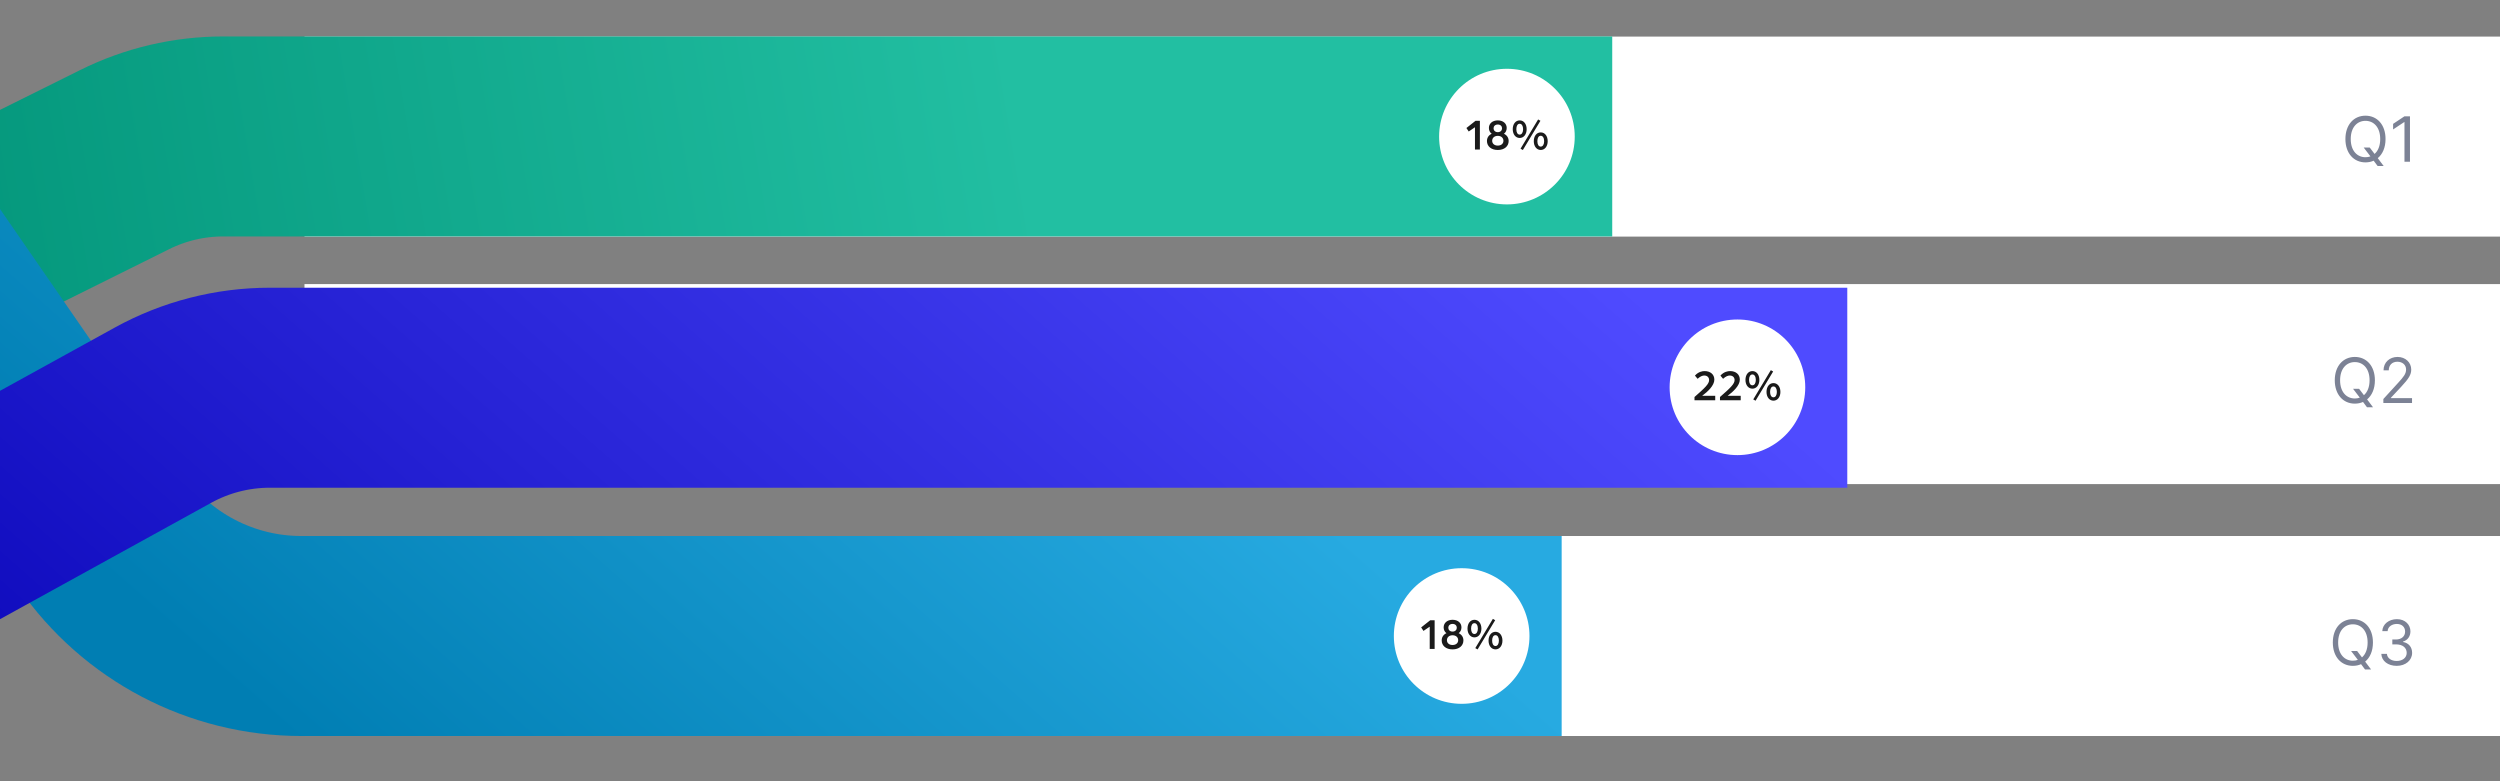 <svg width="400" height="125" viewBox="0 0 400 125" fill="none" xmlns="http://www.w3.org/2000/svg">
<rect x="0" y="0" width="400" height="125" fill="#808080" stroke="none"/>
<path d="M417.499 101.761L134.49 101.761L64.717 101.761" stroke="white" stroke-width="32" stroke-linecap="square"/>
<path d="M415.499 61.455L134.491 61.455L64.717 61.455" stroke="white" stroke-width="32" stroke-linecap="square"/>
<path d="M420.999 21.855L134.49 21.855L64.717 21.855" stroke="white" stroke-width="32" stroke-linecap="square"/>
<path d="M241.957 21.832L35.721 21.832C30.248 21.832 24.85 23.099 19.949 25.535L-17.2 43.998" stroke="url(#paint0_linear_2448_53249)" stroke-width="32" stroke-linecap="square"/>
<path d="M233.866 101.761L48.213 101.761C35.405 101.761 23.413 95.471 16.132 84.934L-26.897 22.662" stroke="url(#paint1_linear_2448_53249)" stroke-width="32" stroke-linecap="square"/>
<path d="M279.565 62.035L43.169 62.035C37.187 62.035 31.302 63.549 26.063 66.437L-54.635 110.912" stroke="url(#paint2_linear_2448_53249)" stroke-width="32" stroke-linecap="square"/>
<path d="M381.686 22.245C381.686 19.944 380.337 18.51 378.476 18.51C376.615 18.51 375.266 19.944 375.266 22.245C375.266 24.547 376.615 25.981 378.476 25.981C378.952 25.981 379.392 25.889 379.786 25.711L380.422 26.564H381.388L380.44 25.303C381.214 24.667 381.686 23.609 381.686 22.245ZM378.192 23.609L379.272 25.023C379.023 25.111 378.757 25.157 378.476 25.157C377.155 25.157 376.118 24.135 376.118 22.245C376.118 20.356 377.155 19.334 378.476 19.334C379.797 19.334 380.834 20.356 380.834 22.245C380.834 23.343 380.486 24.145 379.932 24.628L379.158 23.609H378.192ZM385.596 18.609H384.715L382.897 19.817V20.711L384.673 19.532H384.715V25.882H385.596V18.609Z" fill="#7C8295"/>
<path d="M379.671 102.801C379.671 100.5 378.322 99.065 376.461 99.065C374.6 99.065 373.251 100.5 373.251 102.801C373.251 105.102 374.6 106.537 376.461 106.537C376.937 106.537 377.377 106.445 377.771 106.267L378.407 107.119H379.373L378.425 105.859C379.199 105.223 379.671 104.165 379.671 102.801ZM376.177 104.165L377.256 105.578C377.008 105.667 376.741 105.713 376.461 105.713C375.14 105.713 374.103 104.69 374.103 102.801C374.103 100.912 375.14 99.889 376.461 99.889C377.782 99.889 378.819 100.912 378.819 102.801C378.819 103.898 378.471 104.701 377.917 105.184L377.143 104.165H376.177ZM383.482 106.537C384.891 106.537 385.939 105.653 385.939 104.463C385.939 103.54 385.392 102.869 384.476 102.716V102.659C385.211 102.435 385.669 101.832 385.669 101.011C385.669 99.981 384.856 99.065 383.51 99.065C382.253 99.065 381.209 99.84 381.166 100.983H382.018C382.05 100.259 382.739 99.832 383.496 99.832C384.298 99.832 384.817 100.319 384.817 101.054C384.817 101.821 384.217 102.318 383.354 102.318H382.771V103.099H383.354C384.458 103.099 385.072 103.661 385.072 104.463C385.072 105.234 384.401 105.756 383.467 105.756C382.626 105.756 381.958 105.322 381.905 104.619H381.01C381.063 105.763 382.072 106.537 383.482 106.537Z" fill="#7C8295"/>
<path d="M379.984 60.846C379.984 58.545 378.634 57.11 376.773 57.11C374.913 57.11 373.563 58.545 373.563 60.846C373.563 63.147 374.913 64.582 376.773 64.582C377.249 64.582 377.69 64.49 378.084 64.312L378.719 65.164H379.685L378.737 63.904C379.511 63.268 379.984 62.21 379.984 60.846ZM376.489 62.21L377.569 63.623C377.32 63.712 377.054 63.758 376.773 63.758C375.452 63.758 374.415 62.735 374.415 60.846C374.415 58.957 375.452 57.934 376.773 57.934C378.094 57.934 379.131 58.957 379.131 60.846C379.131 61.943 378.783 62.746 378.229 63.229L377.455 62.21H376.489ZM381.337 64.482H385.925V63.701H382.544V63.644L384.178 61.897C385.428 60.558 385.797 59.933 385.797 59.127C385.797 58.005 384.888 57.11 383.609 57.11C382.335 57.11 381.365 57.977 381.365 59.255H382.203C382.203 58.428 382.739 57.877 383.581 57.877C384.369 57.877 384.973 58.36 384.973 59.127C384.973 59.798 384.579 60.296 383.737 61.215L381.337 63.843V64.482Z" fill="#7C8295"/>
<circle cx="241.108" cy="21.855" r="10.85" fill="white"/>
<path d="M235.994 23.926H236.781V19.333H236.079L234.626 20.481L234.995 21.041L235.994 20.36V23.926ZM239.649 23.997C240.712 23.997 241.385 23.401 241.385 22.558C241.385 22.033 241.102 21.622 240.627 21.402C240.91 21.197 241.073 20.871 241.073 20.474C241.073 19.779 240.52 19.262 239.649 19.262C238.777 19.262 238.224 19.779 238.224 20.474C238.224 20.871 238.387 21.197 238.67 21.402C238.196 21.622 237.912 22.033 237.912 22.558C237.912 23.401 238.585 23.997 239.649 23.997ZM239.649 23.295C239.082 23.295 238.748 22.962 238.748 22.529C238.748 22.097 239.067 21.736 239.649 21.736C240.23 21.736 240.549 22.097 240.549 22.529C240.549 22.962 240.216 23.295 239.649 23.295ZM239.649 21.147C239.202 21.147 238.968 20.85 238.968 20.531C238.968 20.198 239.216 19.921 239.649 19.921C240.081 19.921 240.329 20.198 240.329 20.531C240.329 20.85 240.095 21.147 239.649 21.147ZM246.518 23.997C247.17 23.997 247.631 23.415 247.631 22.593C247.631 21.757 247.17 21.183 246.518 21.183C245.866 21.183 245.406 21.757 245.406 22.593C245.406 23.415 245.866 23.997 246.518 23.997ZM243.152 22.076C243.804 22.076 244.264 21.495 244.264 20.672C244.264 19.836 243.804 19.262 243.152 19.262C242.499 19.262 242.039 19.836 242.039 20.672C242.039 21.495 242.499 22.076 243.152 22.076ZM243.152 21.537C242.804 21.537 242.613 21.183 242.613 20.672C242.613 20.155 242.804 19.801 243.152 19.801C243.485 19.801 243.697 20.155 243.697 20.672C243.697 21.183 243.485 21.537 243.152 21.537ZM246.518 23.458C246.171 23.458 245.98 23.104 245.98 22.593C245.98 22.076 246.171 21.721 246.518 21.721C246.851 21.721 247.064 22.076 247.064 22.593C247.064 23.104 246.851 23.458 246.518 23.458ZM243.655 24.004L246.469 19.326L246.1 19.113L243.286 23.791L243.655 24.004Z" fill="#1A1A1A"/>
<circle cx="277.99" cy="61.968" r="10.85" fill="white"/>
<path d="M271.119 64.038H274.436V63.329H272.345C273.224 62.684 274.295 61.685 274.295 60.742C274.295 59.899 273.65 59.374 272.742 59.374C272.388 59.374 271.743 59.473 271.19 60.097L271.615 60.608C272.048 60.203 272.416 60.083 272.678 60.083C273.182 60.083 273.458 60.402 273.458 60.806C273.458 61.416 272.82 62.039 271.119 63.521V64.038ZM275.196 64.038H278.513V63.329H276.422C277.301 62.684 278.371 61.685 278.371 60.742C278.371 59.899 277.726 59.374 276.819 59.374C276.465 59.374 275.82 59.473 275.267 60.097L275.692 60.608C276.125 60.203 276.493 60.083 276.755 60.083C277.259 60.083 277.535 60.402 277.535 60.806C277.535 61.416 276.897 62.039 275.196 63.521V64.038ZM283.753 64.109C284.405 64.109 284.865 63.528 284.865 62.706C284.865 61.869 284.405 61.295 283.753 61.295C283.101 61.295 282.64 61.869 282.64 62.706C282.64 63.528 283.101 64.109 283.753 64.109ZM280.386 62.188C281.038 62.188 281.499 61.607 281.499 60.785C281.499 59.948 281.038 59.374 280.386 59.374C279.734 59.374 279.273 59.948 279.273 60.785C279.273 61.607 279.734 62.188 280.386 62.188ZM280.386 61.649C280.039 61.649 279.847 61.295 279.847 60.785C279.847 60.267 280.039 59.913 280.386 59.913C280.719 59.913 280.932 60.267 280.932 60.785C280.932 61.295 280.719 61.649 280.386 61.649ZM283.753 63.57C283.405 63.57 283.214 63.216 283.214 62.706C283.214 62.188 283.405 61.834 283.753 61.834C284.086 61.834 284.298 62.188 284.298 62.706C284.298 63.216 284.086 63.57 283.753 63.57ZM280.889 64.116L283.703 59.438L283.334 59.225L280.521 63.903L280.889 64.116Z" fill="#1A1A1A"/>
<circle cx="233.866" cy="101.761" r="10.85" fill="white"/>
<path d="M228.755 103.831H229.541V99.238H228.84L227.387 100.386L227.755 100.946L228.755 100.266V103.831ZM232.409 103.902C233.472 103.902 234.145 103.307 234.145 102.463C234.145 101.939 233.862 101.527 233.387 101.308C233.67 101.102 233.833 100.776 233.833 100.379C233.833 99.685 233.281 99.167 232.409 99.167C231.537 99.167 230.984 99.685 230.984 100.379C230.984 100.776 231.147 101.102 231.431 101.308C230.956 101.527 230.672 101.939 230.672 102.463C230.672 103.307 231.346 103.902 232.409 103.902ZM232.409 103.2C231.842 103.2 231.509 102.867 231.509 102.435C231.509 102.002 231.828 101.641 232.409 101.641C232.99 101.641 233.309 102.002 233.309 102.435C233.309 102.867 232.976 103.2 232.409 103.2ZM232.409 101.053C231.962 101.053 231.728 100.755 231.728 100.436C231.728 100.103 231.976 99.826 232.409 99.826C232.841 99.826 233.089 100.103 233.089 100.436C233.089 100.755 232.855 101.053 232.409 101.053ZM239.279 103.902C239.931 103.902 240.391 103.321 240.391 102.499C240.391 101.662 239.931 101.088 239.279 101.088C238.626 101.088 238.166 101.662 238.166 102.499C238.166 103.321 238.626 103.902 239.279 103.902ZM235.912 101.981C236.564 101.981 237.025 101.4 237.025 100.578C237.025 99.741 236.564 99.167 235.912 99.167C235.26 99.167 234.799 99.741 234.799 100.578C234.799 101.4 235.26 101.981 235.912 101.981ZM235.912 101.442C235.564 101.442 235.373 101.088 235.373 100.578C235.373 100.06 235.564 99.706 235.912 99.706C236.245 99.706 236.458 100.06 236.458 100.578C236.458 101.088 236.245 101.442 235.912 101.442ZM239.279 103.363C238.931 103.363 238.74 103.009 238.74 102.499C238.74 101.981 238.931 101.627 239.279 101.627C239.612 101.627 239.824 101.981 239.824 102.499C239.824 103.009 239.612 103.363 239.279 103.363ZM236.415 103.909L239.229 99.231L238.86 99.018L236.046 103.696L236.415 103.909Z" fill="#1A1A1A"/>
<defs>
<linearGradient id="paint0_linear_2448_53249" x1="201.3" y1="7.998" x2="-28.7" y2="46.998" gradientUnits="userSpaceOnUse">
<stop offset="0.168" stop-color="#22BFA2"/>
<stop offset="1" stop-color="#009277"/>
</linearGradient>
<linearGradient id="paint1_linear_2448_53249" x1="140.723" y1="19.861" x2="50.854" y2="122.067" gradientUnits="userSpaceOnUse">
<stop stop-color="#27AAE1"/>
<stop offset="1" stop-color="#007EB3"/>
</linearGradient>
<linearGradient id="paint2_linear_2448_53249" x1="197.446" y1="-10.172" x2="27.485" y2="183.12" gradientUnits="userSpaceOnUse">
<stop stop-color="#4F4BFF"/>
<stop offset="1" stop-color="#0400B2"/>
</linearGradient>
</defs>
</svg>
